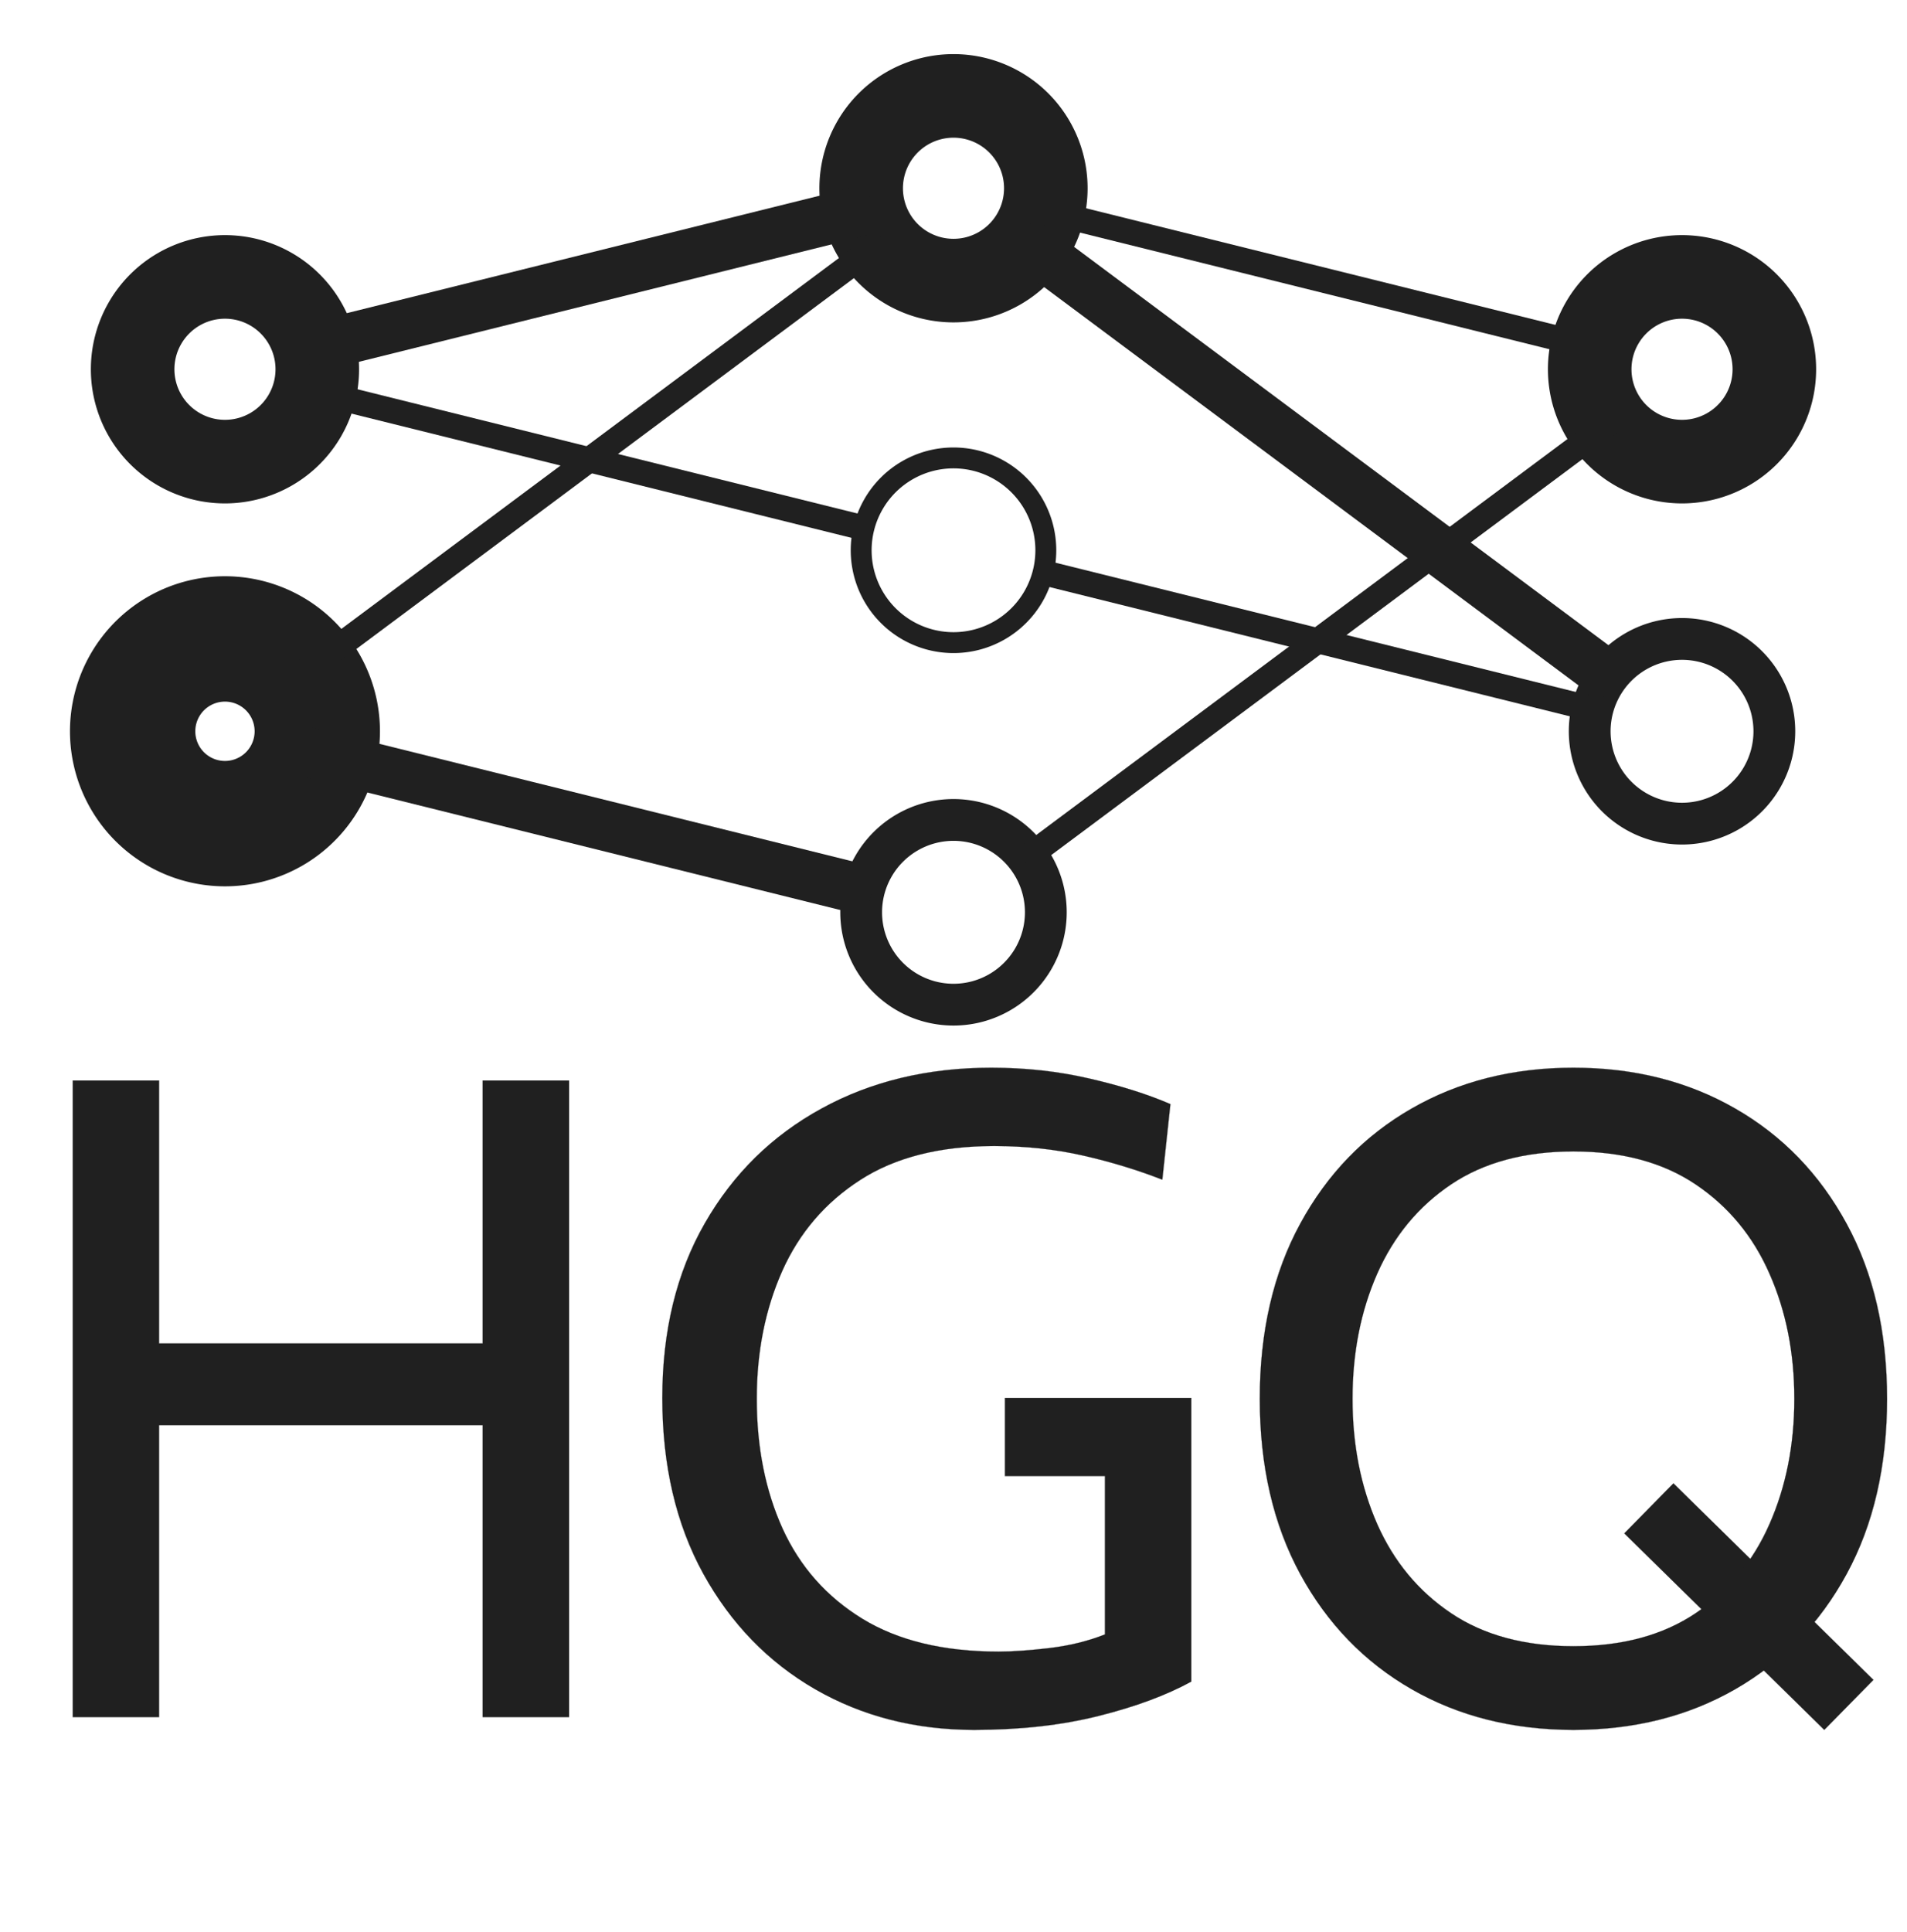 <svg xmlns:xlink="http://www.w3.org/1999/xlink" width="486.873" height="493.118" viewBox="0 0 365.155 369.839" xmlns="http://www.w3.org/2000/svg"><style id="style1">path{fill:#202020;stroke:#202020}@media (prefers-color-scheme:dark){path{stroke:#dfdfdf;fill:#dfdfdf}}*{stroke-linejoin:round;stroke-linecap:butt}</style><g id="figure_1"><g id="axes_1"><g transform="matrix(1.7 0 0 -1.7 0 328.693)" id="text_1"><defs><path id="Cabin-Regular-48" d="M512 0v4480h608V2630h2278v1850h608V0h-608v2054H1120V0H512z" transform="scale(.016)"/><path id="Cabin-Regular-47" d="M2445-90q-621 0-1119 286-497 287-787 812-289 525-289 1238 0 708 299 1229 299 522 822 808 523 287 1195 287 362 0 690-76 328-75 571-180l-57-532q-263 103-558 170-294 67-626 67-573 0-943-239-369-238-549-641-179-403-179-899 0-512 182-914 183-401 560-633 378-232 961-232 144 0 358 25 214 26 390 96v1114h-704v550h1312V250Q3712 106 3321 8q-390-98-876-98z" transform="scale(.016)"/><path id="Cabin-Regular-51" d="m2822 1293 346 352L4576 262 4230-90 2822 1293zM2464-90q-640 0-1139 286-499 287-784 810-285 524-285 1234t285 1233q285 524 784 810 499 287 1139 287t1139-287q499-286 784-810 285-523 285-1233t-285-1234q-285-523-784-810Q3104-90 2464-90zm0 589q515 0 860 232 346 232 520 627 175 396 175 882t-175 881q-174 396-520 628-345 232-860 232t-861-232q-345-232-520-628-174-395-174-881t174-882q175-395 520-627 346-232 861-232z" transform="scale(.016)"/></defs><use xlink:href="#Cabin-Regular-48"/><use xlink:href="#Cabin-Regular-47" x="70.6"/><use xlink:href="#Cabin-Regular-51" x="137.8"/></g><path d="M43.077 157.664a17.678 17.678 0 1 0 0-35.357 17.678 17.678 0 0 0 0 35.357z" clip-path="url(#pe6c2a07edf)" style="fill:none;stroke-width:24" id="PathCollection_1"/><path d="M43.077 88.364a17.678 17.678 0 1 0 0-35.357 17.678 17.678 0 0 0 0 35.357z" clip-path="url(#pe6c2a07edf)" style="fill:none;stroke-width:16" id="PathCollection_2"/><path d="M182.577 192.314a17.678 17.678 0 1 0 0-35.357 17.678 17.678 0 0 0 0 35.357z" clip-path="url(#pe6c2a07edf)" style="fill:none;stroke-width:8" id="PathCollection_3"/><path d="M182.577 123.014a17.678 17.678 0 1 0 0-35.357 17.678 17.678 0 0 0 0 35.357z" clip-path="url(#pe6c2a07edf)" style="fill:none;stroke-width:4" id="PathCollection_4"/><path d="M182.577 53.714a17.678 17.678 0 1 0 0-35.357 17.678 17.678 0 0 0 0 35.357z" clip-path="url(#pe6c2a07edf)" style="fill:none;stroke-width:16" id="PathCollection_5"/><path d="M322.077 157.664a17.678 17.678 0 1 0 0-35.357 17.678 17.678 0 0 0 0 35.357z" clip-path="url(#pe6c2a07edf)" style="fill:none;stroke-width:8" id="PathCollection_6"/><path d="M322.077 88.364a17.678 17.678 0 1 0 0-35.357 17.678 17.678 0 0 0 0 35.357z" clip-path="url(#pe6c2a07edf)" style="fill:none;stroke-width:16" id="PathCollection_7"/><path d="m63.242 144.995 99.17 24.632" clip-path="url(#pe6c2a07edf)" style="fill:none;stroke-width:9.6;stroke-linecap:square" id="line2d_1"/><path d="M58.367 128.593 167.288 47.43" clip-path="url(#pe6c2a07edf)" style="fill:none;stroke-width:4.8;stroke-linecap:square" id="line2d_2"/><path d="m61.618 75.291 102.418 25.44" clip-path="url(#pe6c2a07edf)" style="fill:none;stroke-width:4.8;stroke-linecap:square" id="line2d_3"/><path d="m63.242 65.677 99.17-24.632" clip-path="url(#pe6c2a07edf)" style="fill:none;stroke-width:9.6;stroke-linecap:square" id="line2d_4"/><path d="M197.867 163.243 306.788 82.08" clip-path="url(#pe6c2a07edf)" style="fill:none;stroke-width:4.8;stroke-linecap:square" id="line2d_5"/><path d="m201.118 109.941 102.418 25.44" clip-path="url(#pe6c2a07edf)" style="fill:none;stroke-width:4.8;stroke-linecap:square" id="line2d_6"/><path d="m199.206 48.427 106.243 79.168" clip-path="url(#pe6c2a07edf)" style="fill:none;stroke-width:9.6;stroke-linecap:square" id="line2d_7"/><path d="m201.118 40.641 102.418 25.44" clip-path="url(#pe6c2a07edf)" style="fill:none;stroke-width:4.8;stroke-linecap:square" id="line2d_8"/></g></g><defs><clipPath id="pe6c2a07edf"><path d="M1.227 0h362.7v210.672H1.227z"/></clipPath></defs></svg>